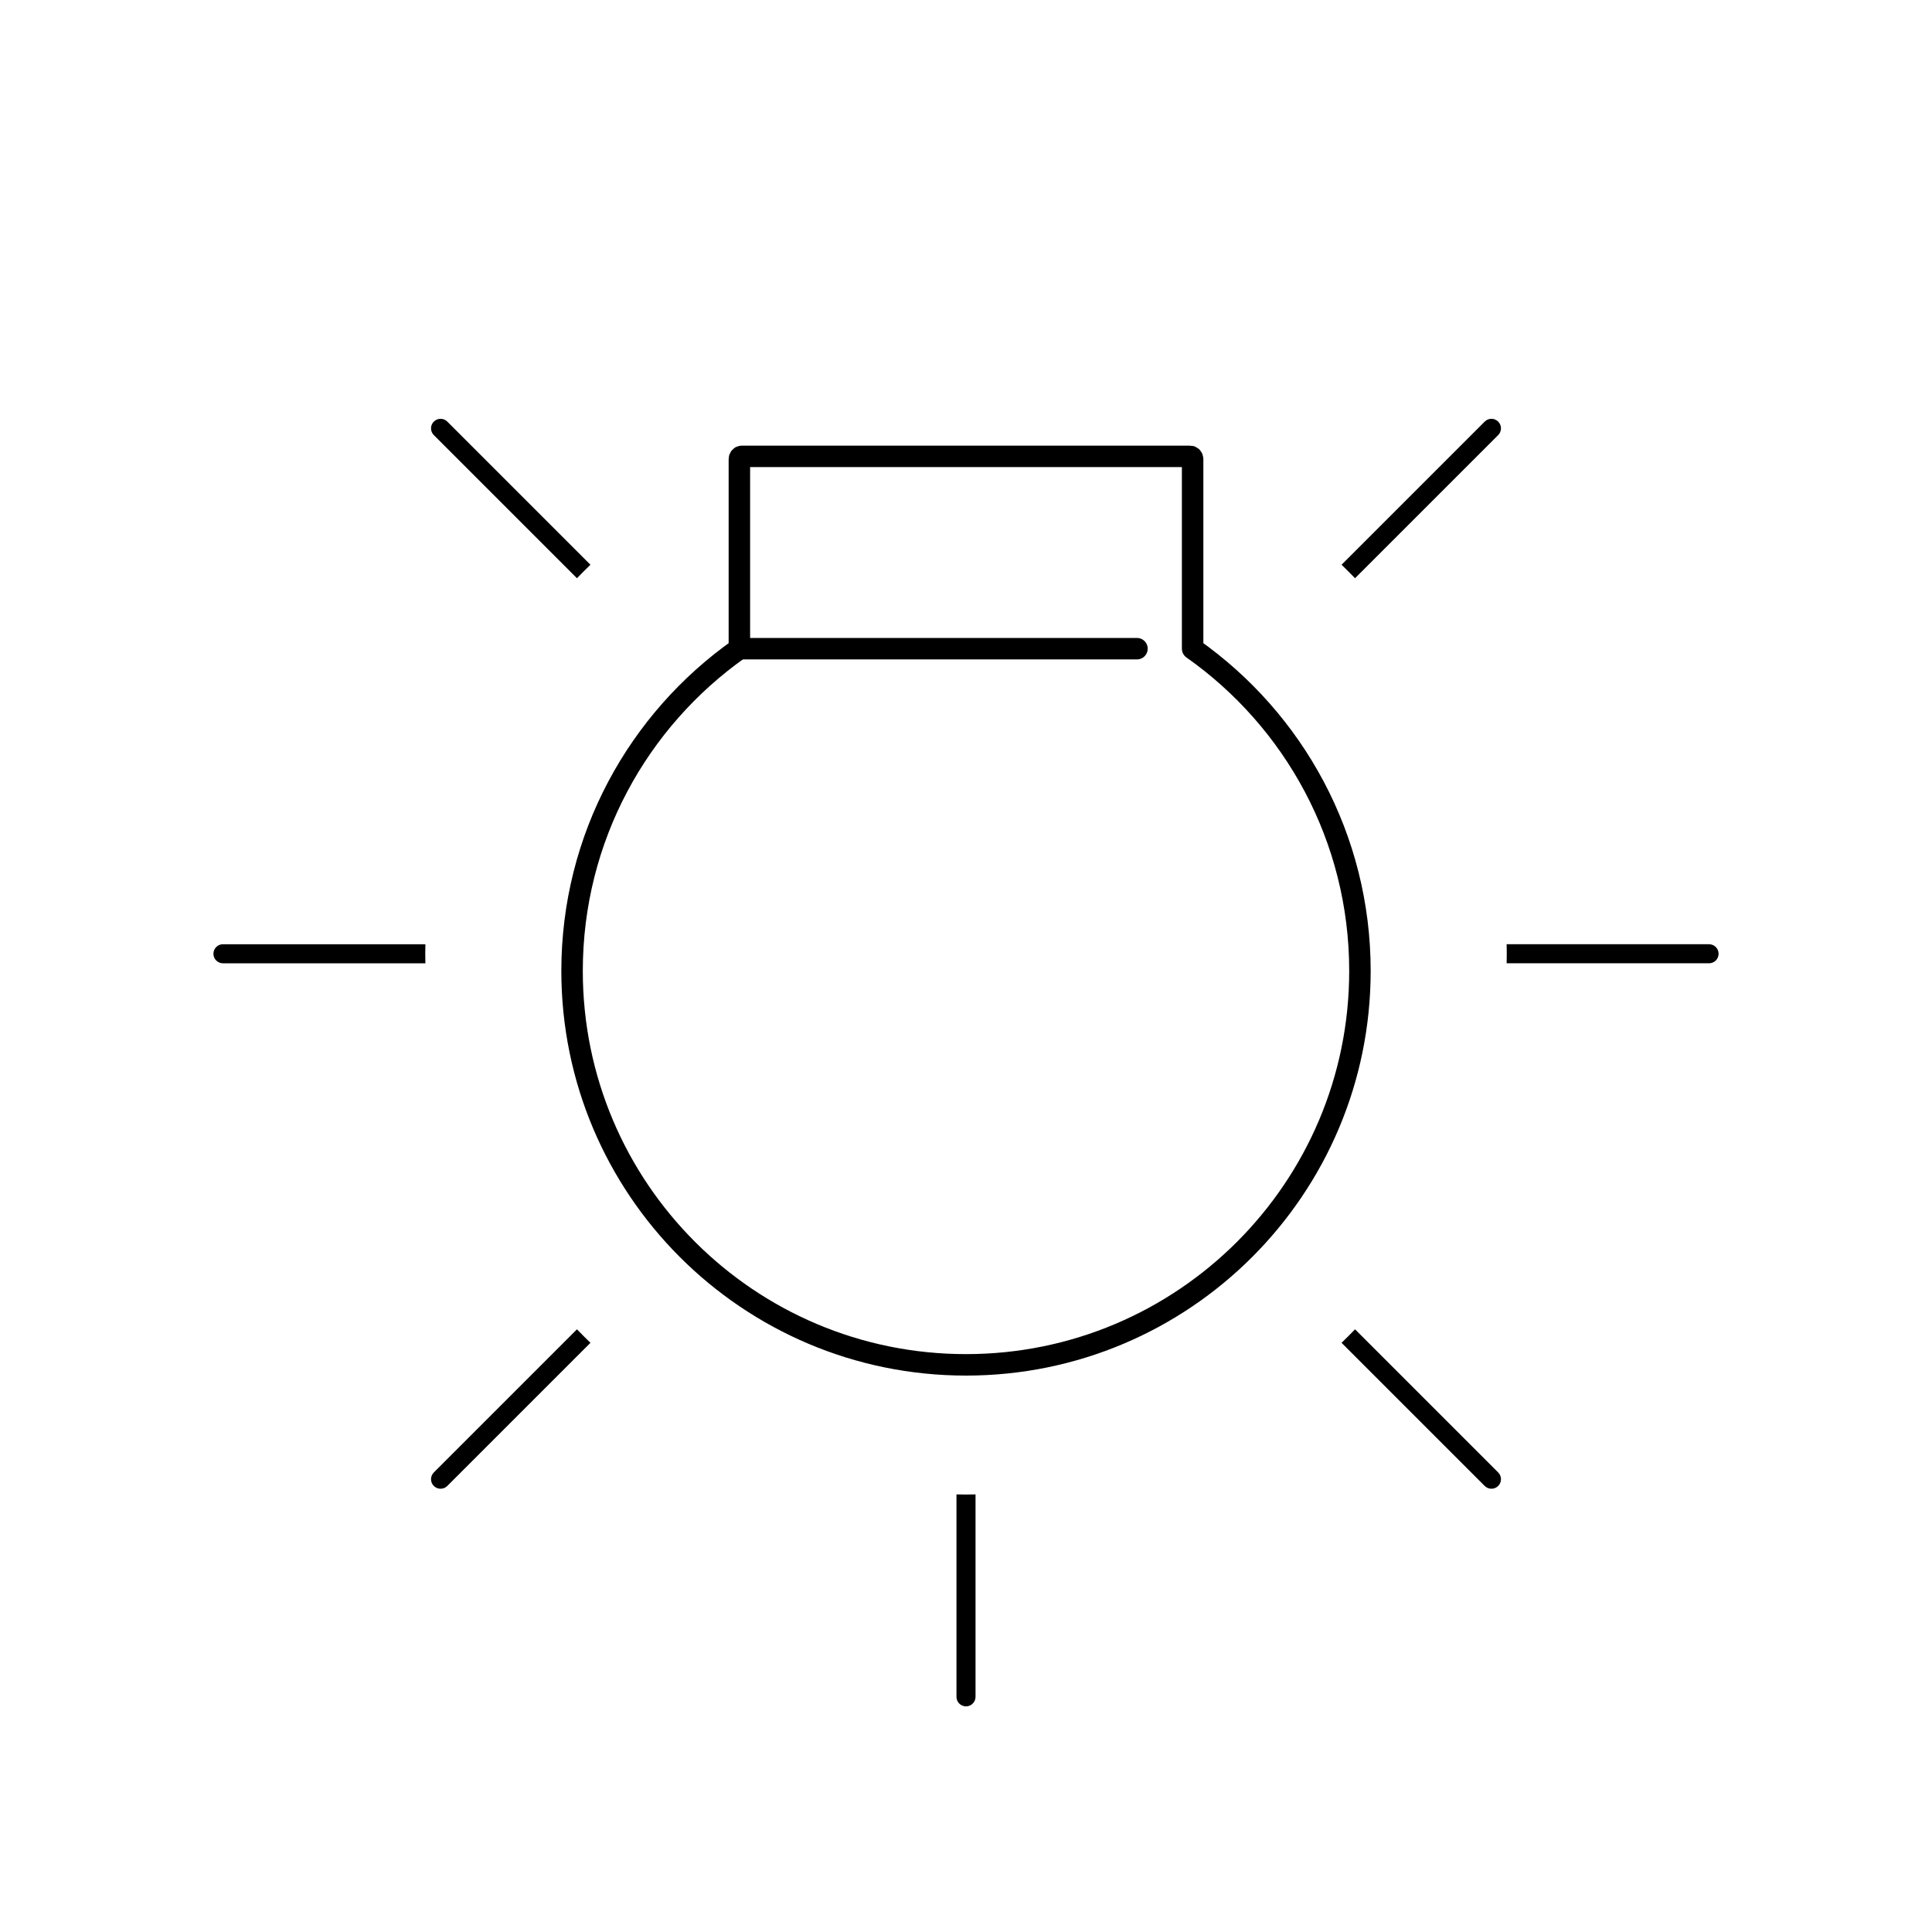 <?xml version="1.0" encoding="UTF-8"?>
<svg id="elec2" xmlns="http://www.w3.org/2000/svg" viewBox="0 0 900 900">
  <path d="m555.57,302.18v-88.29c0-.71-.5-1.3-1.12-1.3h-208.9c-.61,0-1.12.58-1.12,1.3v88.29c-47.14,33.21-77.94,88.06-77.94,150.11,0,101.35,82.16,183.51,183.51,183.51s183.51-82.16,183.51-183.51c0-62.05-30.8-116.9-77.94-150.11Z" fill="none" stroke="#000" stroke-linejoin="round" stroke-width="10"/>
  <g>
    <path d="m796.15,439.86h-94.3c.03,1.48.06,2.96.06,4.44s-.03,2.96-.06,4.44h94.3c2.45,0,4.44-1.99,4.44-4.44s-1.99-4.44-4.44-4.44Z"/>
    <path d="m198.1,444.3c0-1.49.03-2.96.06-4.44h-94.3c-2.45,0-4.44,1.99-4.44,4.44s1.99,4.44,4.44,4.44h94.3c-.03-1.48-.06-2.96-.06-4.44Z"/>
    <path d="m631.23,269.36l66.68-66.68c1.74-1.73,1.74-4.55,0-6.28-1.73-1.74-4.55-1.74-6.28,0l-66.68,66.68c2.13,2.06,4.22,4.15,6.28,6.28Z"/>
    <path d="m268.77,269.36c2.06-2.13,4.15-4.22,6.28-6.28l-66.68-66.68c-1.73-1.74-4.55-1.74-6.28,0-1.74,1.73-1.74,4.55,0,6.28l66.68,66.68Z"/>
    <path d="m631.23,619.25c-2.06,2.13-4.15,4.22-6.28,6.28l66.68,66.68c.87.87,2,1.3,3.14,1.3s2.27-.43,3.14-1.3c1.74-1.73,1.74-4.55,0-6.28l-66.68-66.68Z"/>
    <path d="m268.77,619.25l-66.68,66.68c-1.74,1.73-1.74,4.55,0,6.28.87.87,2,1.3,3.14,1.3s2.27-.43,3.14-1.3l66.68-66.68c-2.13-2.06-4.22-4.15-6.28-6.28Z"/>
    <path d="m450,696.21c-1.49,0-2.96-.03-4.44-.06v94.3c0,2.45,1.99,4.44,4.44,4.44s4.44-1.99,4.44-4.44v-94.3c-1.48.03-2.96.06-4.44.06Z"/>
  </g>
  <line x1="344.43" y1="302.18" x2="529.64" y2="302.18" fill="none" stroke="#000" stroke-linecap="round" stroke-linejoin="round" stroke-width="10"/>
</svg>